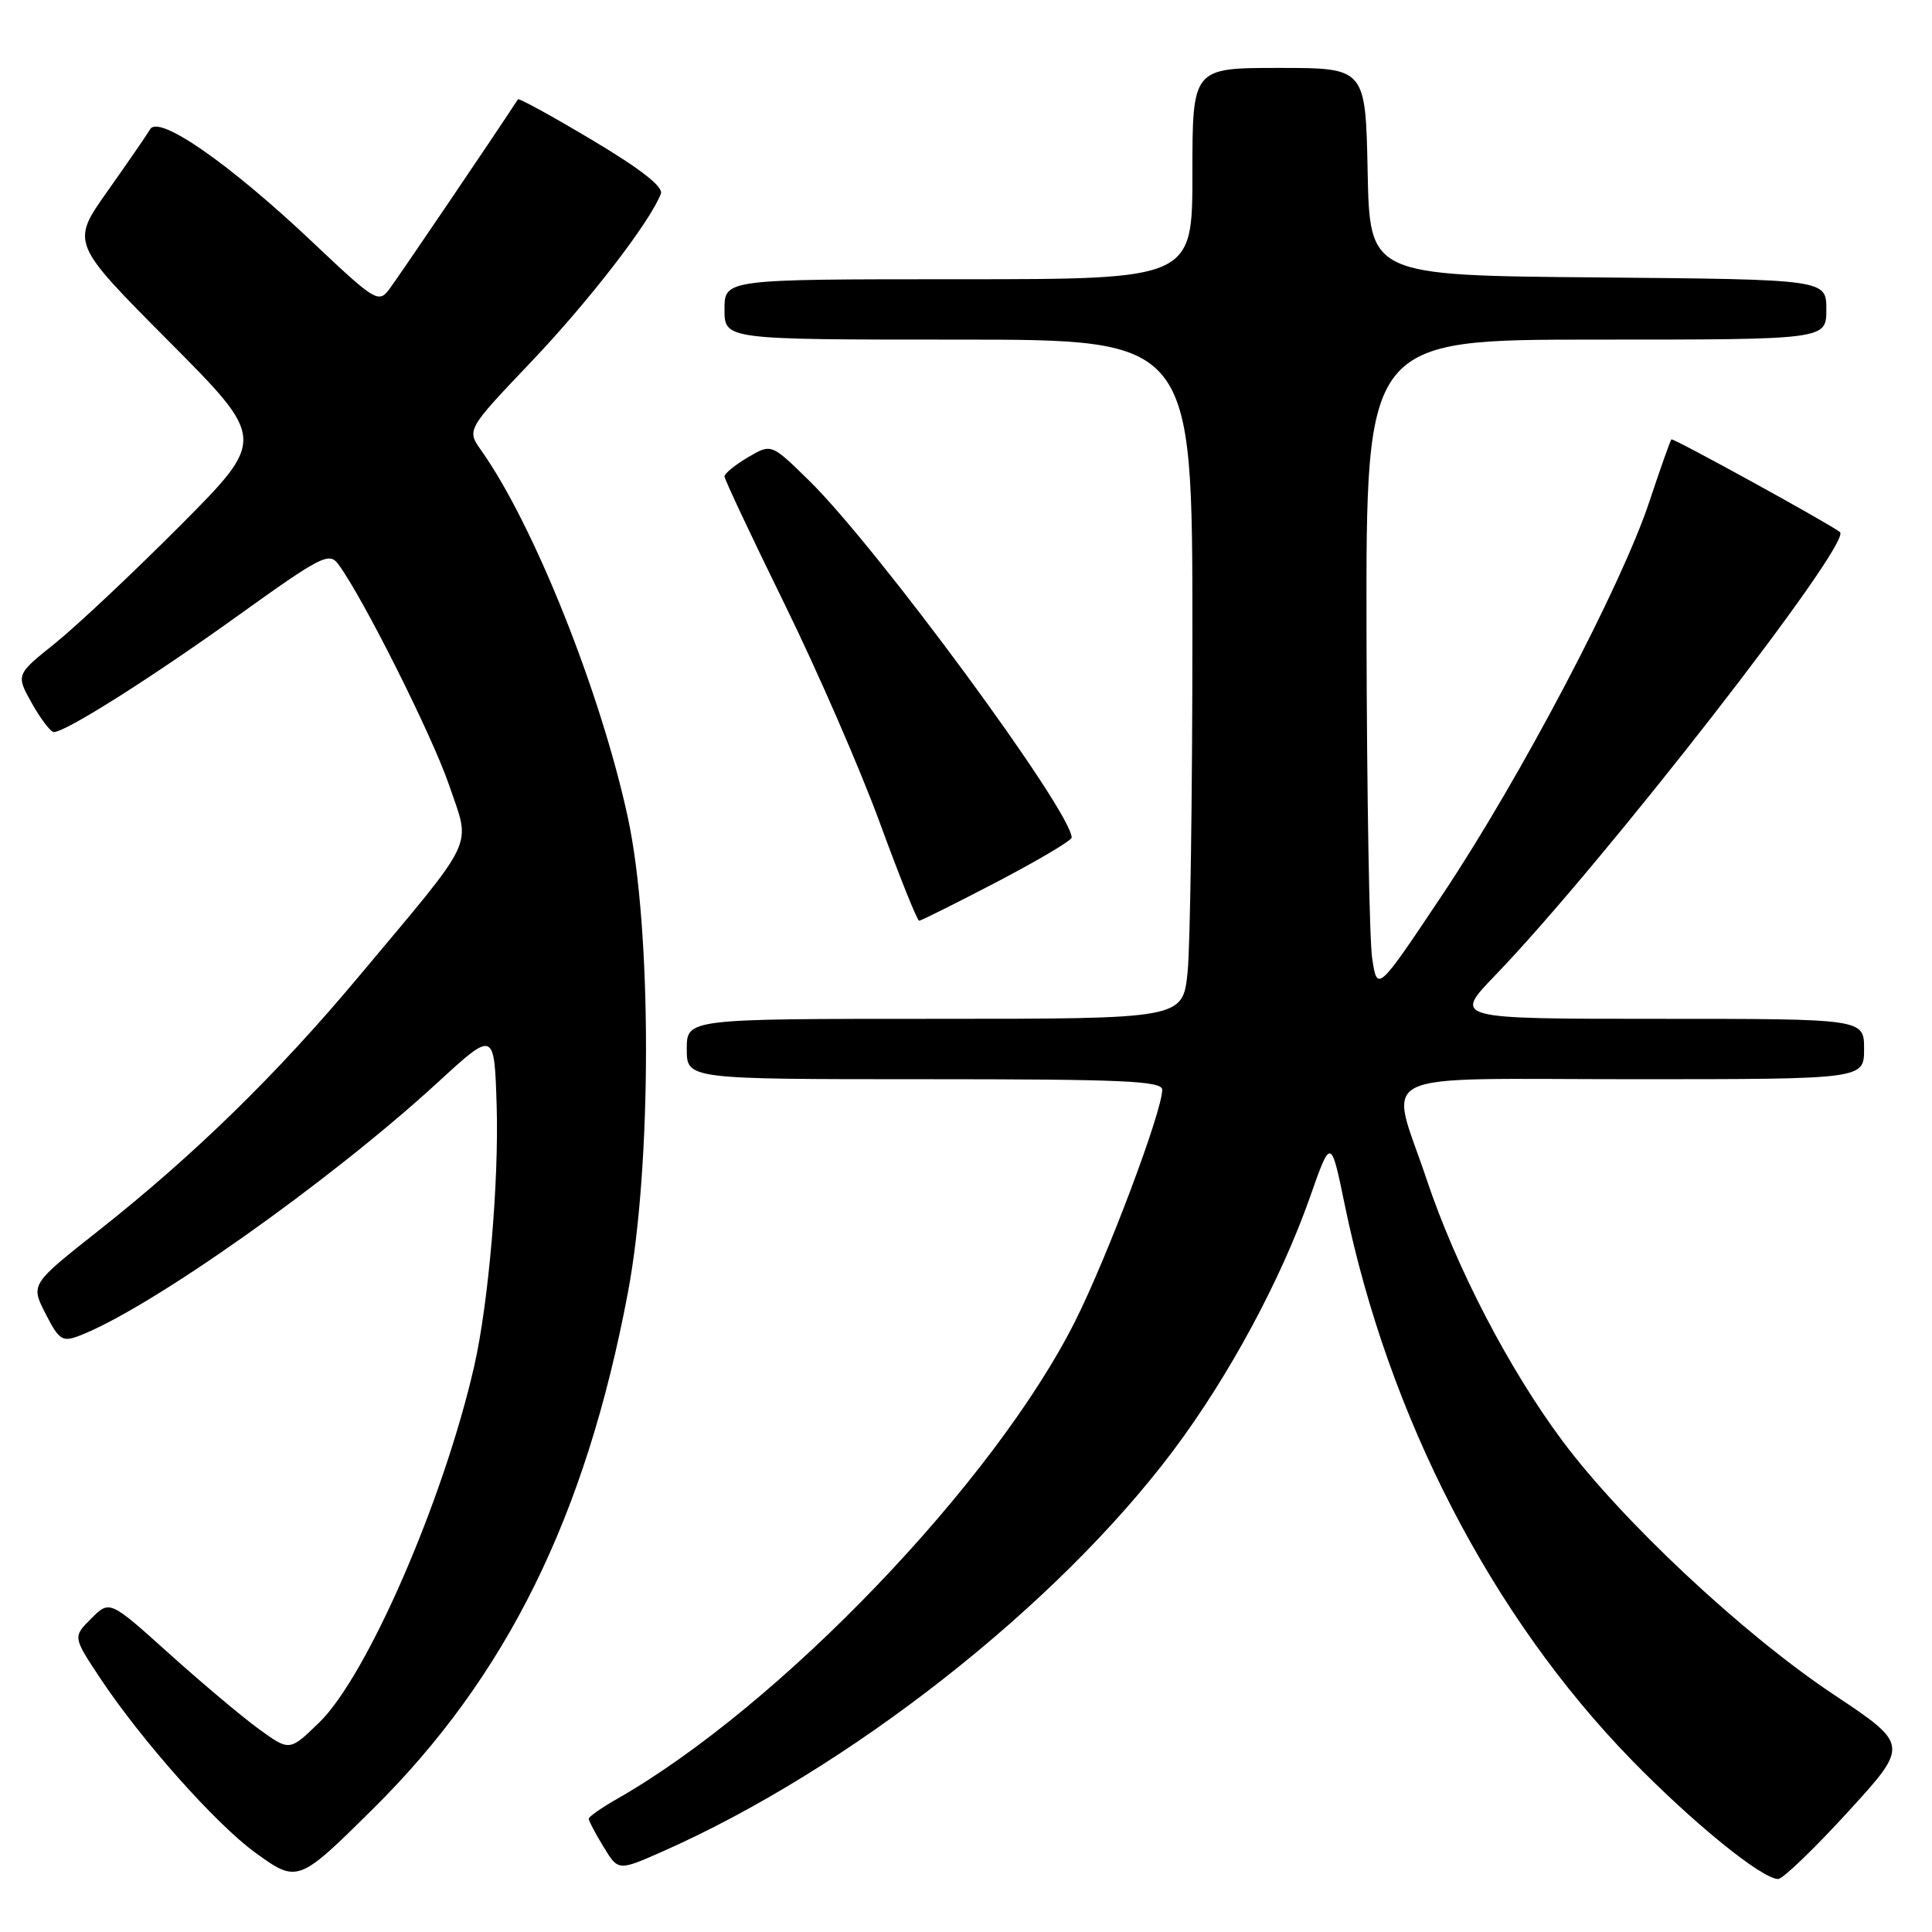 <?xml version="1.0" encoding="UTF-8" standalone="no"?>
<!DOCTYPE svg PUBLIC "-//W3C//DTD SVG 1.1//EN" "http://www.w3.org/Graphics/SVG/1.1/DTD/svg11.dtd" >
<svg xmlns="http://www.w3.org/2000/svg" xmlns:xlink="http://www.w3.org/1999/xlink" version="1.1" viewBox="0 0 256 256">
 <g >
 <path fill="currentColor"
d=" M 49.46 239.65 C 67.14 222.13 77.60 200.94 83.20 171.28 C 86.40 154.31 86.40 123.13 83.19 108.31 C 79.61 91.76 70.75 69.56 63.79 59.72 C 61.82 56.95 61.82 56.95 70.40 47.93 C 78.07 39.87 86.13 29.42 87.57 25.67 C 87.92 24.76 84.88 22.38 78.47 18.56 C 73.18 15.40 68.75 12.97 68.63 13.16 C 65.78 17.55 52.59 37.02 51.53 38.39 C 50.15 40.19 49.62 39.85 41.44 32.11 C 30.43 21.70 21.06 15.17 19.90 17.12 C 19.45 17.88 16.90 21.58 14.24 25.34 C 9.40 32.18 9.40 32.18 22.34 45.19 C 35.27 58.19 35.27 58.19 23.89 69.63 C 17.62 75.92 10.16 82.94 7.30 85.24 C 2.10 89.40 2.10 89.40 4.23 93.20 C 5.41 95.29 6.71 97.00 7.13 97.00 C 8.70 97.00 20.02 89.84 31.57 81.55 C 42.53 73.68 43.61 73.13 44.81 74.74 C 48.05 79.08 57.28 97.49 59.52 104.07 C 62.39 112.51 63.35 110.50 47.44 129.51 C 36.67 142.37 25.73 153.05 13.09 163.04 C 4.05 170.18 4.05 170.18 6.03 174.06 C 7.82 177.56 8.26 177.85 10.47 177.01 C 19.75 173.48 43.69 156.57 58.00 143.43 C 65.50 136.54 65.50 136.54 65.81 146.52 C 66.12 156.59 64.73 172.70 62.84 181.00 C 58.79 198.77 48.62 222.13 42.27 228.27 C 38.37 232.05 38.37 232.05 34.33 229.13 C 32.11 227.52 26.75 223.01 22.41 219.11 C 14.53 212.02 14.53 212.02 12.09 214.46 C 9.65 216.90 9.65 216.90 13.29 222.39 C 18.75 230.61 28.61 241.70 33.82 245.48 C 39.41 249.54 39.53 249.49 49.46 239.65 Z  M 244.85 240.10 C 252.99 231.20 252.99 231.20 242.89 224.48 C 230.96 216.53 214.93 201.53 207.02 190.91 C 199.92 181.37 192.95 167.96 189.03 156.26 C 184.09 141.51 180.99 143.00 216.50 143.00 C 247.00 143.00 247.00 143.00 247.00 139.00 C 247.00 135.00 247.00 135.00 219.78 135.00 C 192.56 135.00 192.56 135.00 198.11 129.25 C 212.35 114.48 245.44 71.95 243.81 70.51 C 242.74 69.58 221.68 57.99 221.47 58.22 C 221.32 58.37 220.00 62.10 218.54 66.50 C 214.81 77.70 201.45 103.08 191.17 118.49 C 182.50 131.47 182.50 131.47 181.82 126.99 C 181.45 124.52 181.11 105.06 181.07 83.75 C 181.00 45.00 181.00 45.00 211.50 45.00 C 242.00 45.00 242.00 45.00 242.00 41.01 C 242.00 37.03 242.00 37.03 211.75 36.76 C 181.50 36.50 181.50 36.50 181.22 22.75 C 180.94 9.00 180.94 9.00 169.47 9.00 C 158.00 9.00 158.00 9.00 158.00 23.00 C 158.00 37.00 158.00 37.00 127.00 37.00 C 96.00 37.00 96.00 37.00 96.00 41.00 C 96.00 45.00 96.00 45.00 127.00 45.00 C 158.00 45.00 158.00 45.00 158.00 83.85 C 158.00 105.22 157.71 125.47 157.36 128.85 C 156.72 135.00 156.72 135.00 123.86 135.00 C 91.00 135.00 91.00 135.00 91.00 139.00 C 91.00 143.00 91.00 143.00 122.50 143.00 C 148.87 143.00 154.00 143.23 154.00 144.40 C 154.00 147.25 146.73 166.58 142.46 175.07 C 131.74 196.42 103.33 226.05 81.80 238.34 C 79.72 239.53 78.01 240.72 78.01 241.00 C 78.01 241.28 78.89 242.95 79.97 244.71 C 81.92 247.92 81.92 247.92 87.71 245.37 C 112.42 234.45 140.00 212.82 155.46 192.21 C 162.80 182.43 169.72 169.61 173.58 158.62 C 176.35 150.74 176.35 150.74 178.18 159.62 C 183.98 187.74 197.63 214.15 216.21 233.22 C 224.34 241.56 233.41 248.93 235.61 248.98 C 236.22 248.99 240.38 244.99 244.85 240.10 Z  M 132.13 116.84 C 137.56 114.00 142.00 111.36 142.00 110.99 C 142.00 107.54 116.23 72.50 107.17 63.64 C 102.20 58.77 102.20 58.77 99.10 60.60 C 97.39 61.61 96.00 62.74 96.00 63.13 C 96.00 63.51 99.58 71.11 103.95 80.02 C 108.32 88.92 114.02 102.01 116.61 109.10 C 119.21 116.20 121.54 122.00 121.79 122.00 C 122.04 122.00 126.69 119.68 132.13 116.84 Z "/>
</g>
</svg>
